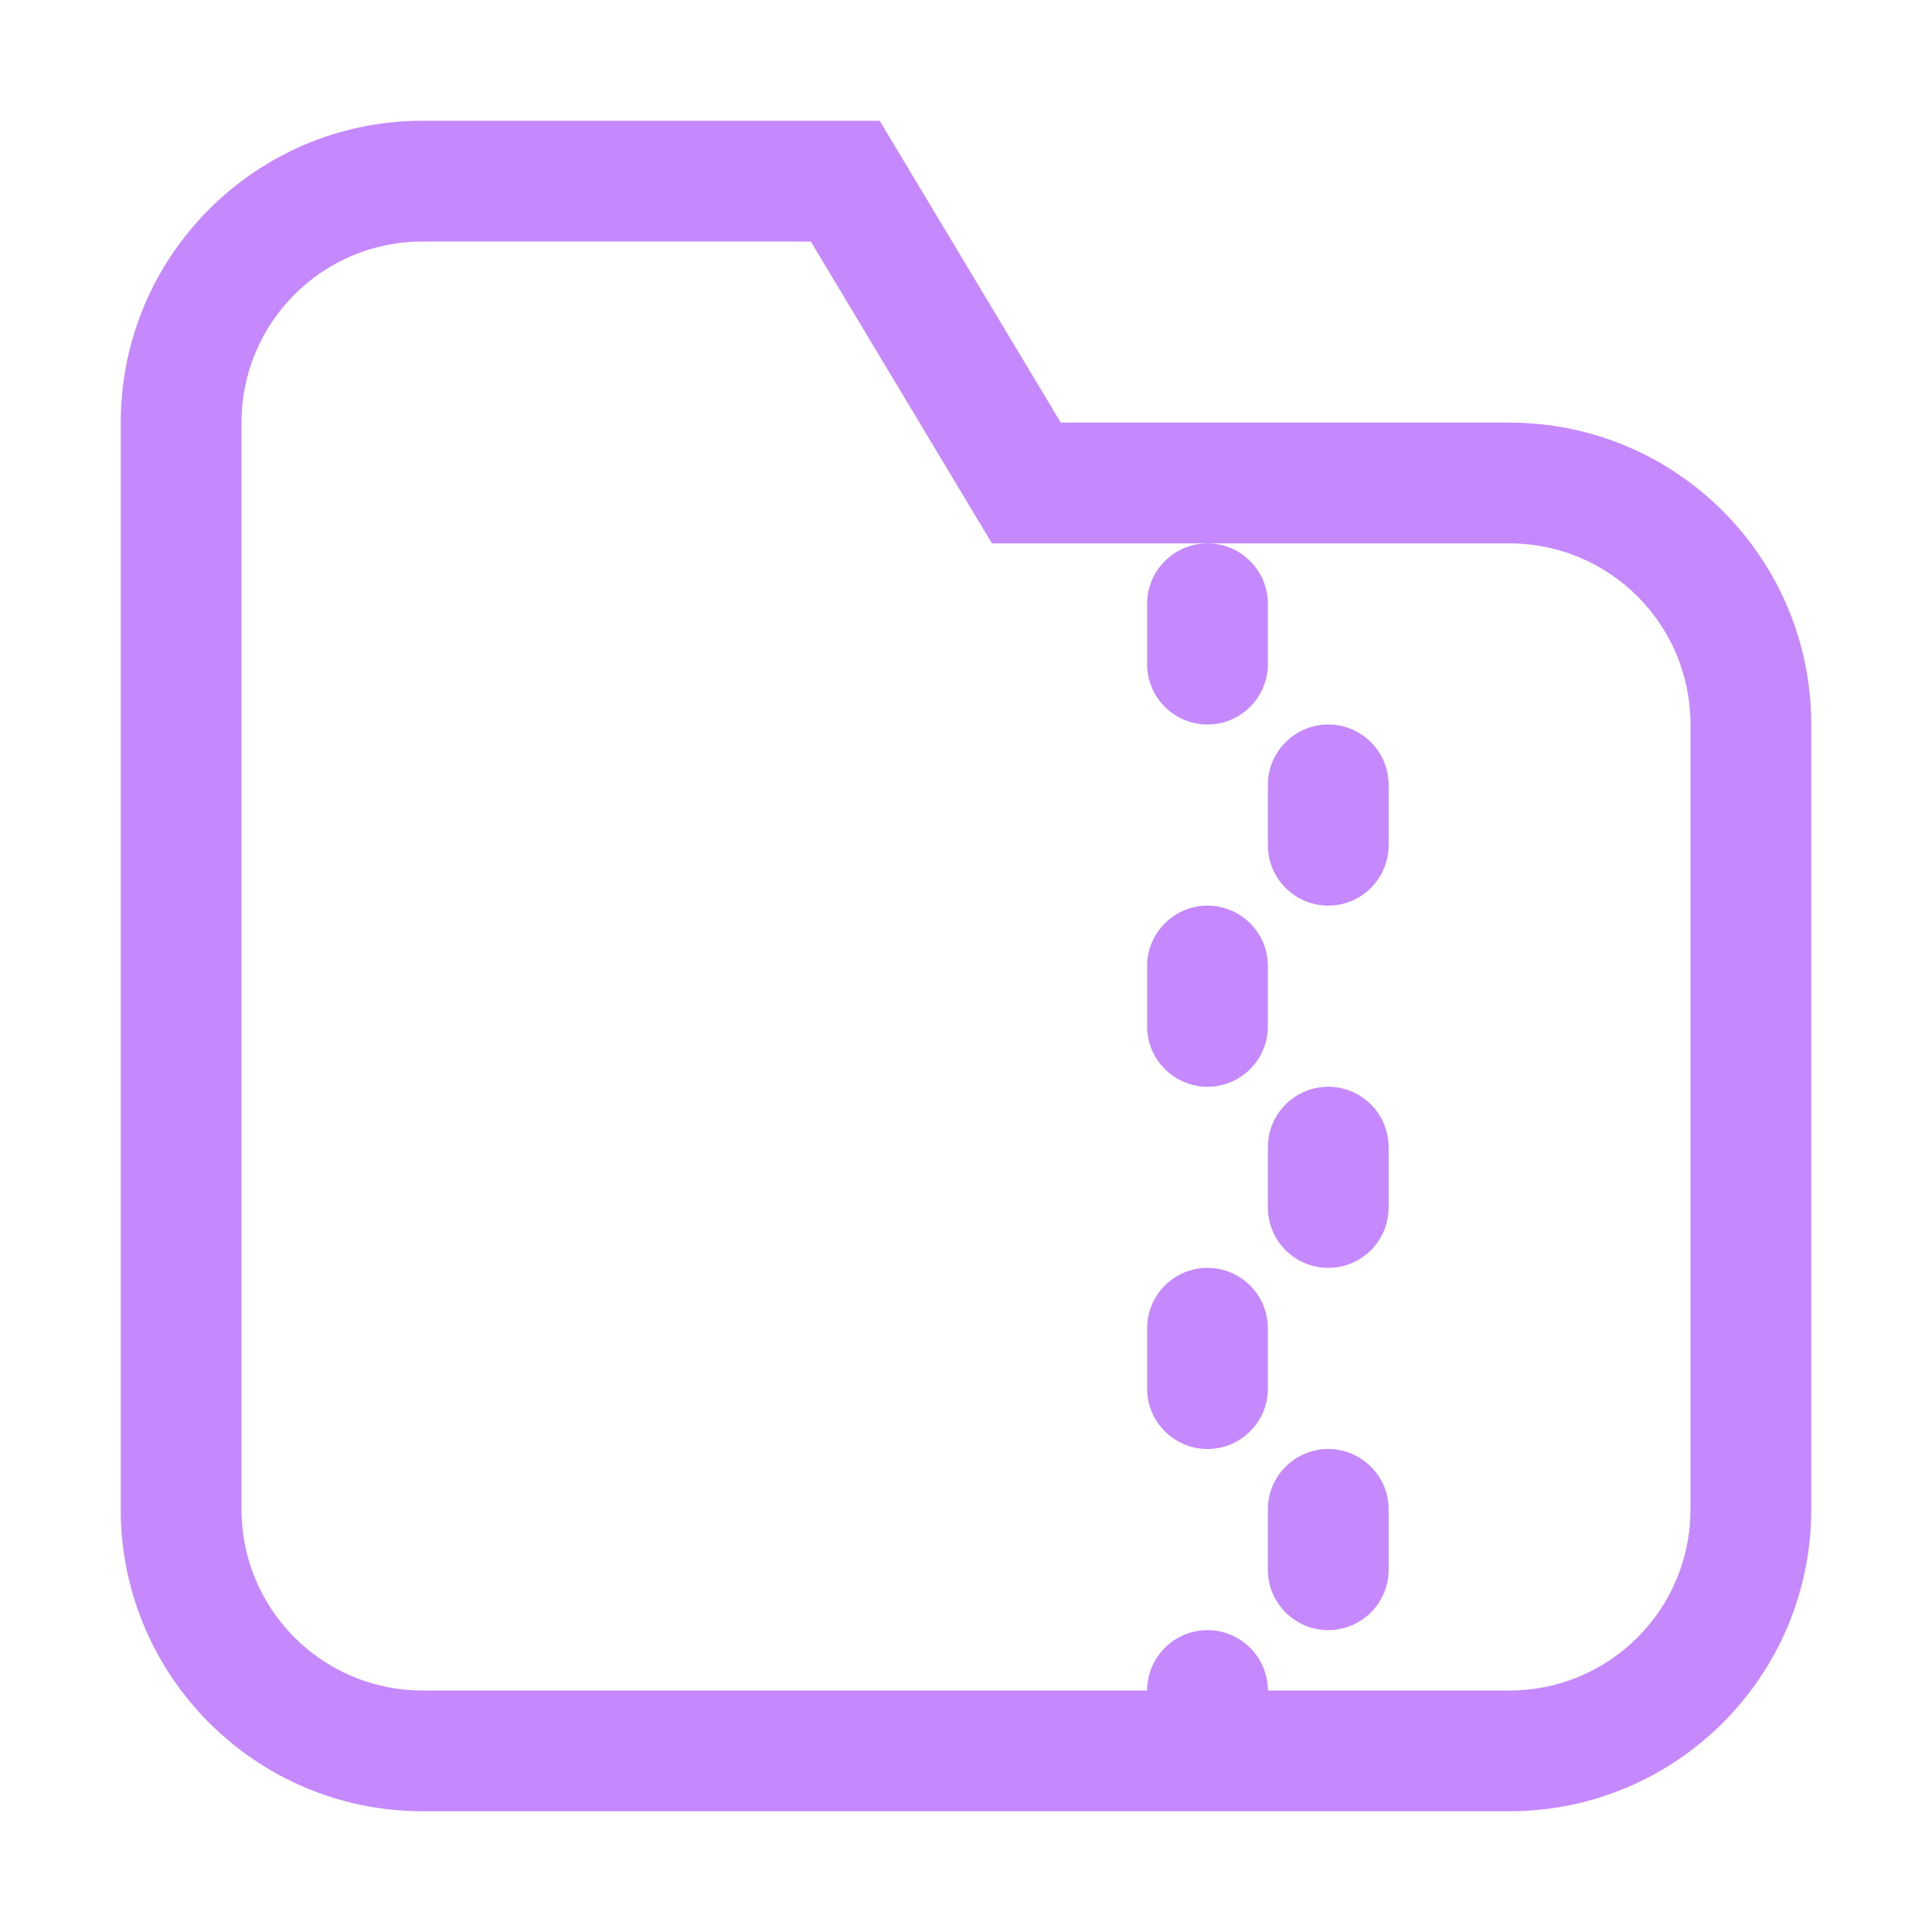 <svg width="48" height="48" viewBox="0 0 48 48" fill="none" xmlns="http://www.w3.org/2000/svg">
<path d="M48 0H0V48H48V0Z" fill="white"/>
<path d="M31.5 15C31.5 14.172 30.825 13.5 30 13.5C29.175 13.5 28.5 14.172 28.5 15V16.5C28.5 17.328 29.175 18 30 18C30.825 18 31.5 17.328 31.5 16.5V15Z" fill="#C588FD"/>
<path d="M33 18C33.825 18 34.5 18.672 34.5 19.5V21C34.5 21.828 33.825 22.5 33 22.5C32.175 22.5 31.5 21.828 31.5 21V19.5C31.5 18.672 32.175 18 33 18Z" fill="#C588FD"/>
<path d="M31.5 24C31.5 23.172 30.825 22.5 30 22.5C29.175 22.5 28.5 23.172 28.5 24V25.5C28.5 26.328 29.175 27 30 27C30.825 27 31.5 26.328 31.5 25.5V24Z" fill="#C588FD"/>
<path d="M33 27C33.825 27 34.5 27.672 34.5 28.5V30C34.5 30.828 33.825 31.5 33 31.5C32.175 31.5 31.5 30.828 31.5 30V28.5C31.5 27.672 32.175 27 33 27Z" fill="#C588FD"/>
<path d="M31.5 33C31.5 32.172 30.825 31.5 30 31.5C29.175 31.5 28.5 32.172 28.5 33V34.5C28.5 35.328 29.175 36 30 36C30.825 36 31.5 35.328 31.5 34.5V33Z" fill="#C588FD"/>
<path d="M33 36C33.825 36 34.5 36.672 34.5 37.5V39C34.5 39.828 33.825 40.5 33 40.5C32.175 40.5 31.5 39.828 31.5 39V37.5C31.5 36.672 32.175 36 33 36Z" fill="#C588FD"/>
<path fill-rule="evenodd" clip-rule="evenodd" d="M45 37.5V18C45 13.858 41.64 10.5 37.5 10.5H26.355L21.855 3H10.5C6.36 3 3 6.359 3 10.5V37.5C3 41.642 6.36 45 10.5 45H37.5C41.64 45 45 41.642 45 37.5ZM42 18V37.5C42 39.986 39.99 42 37.5 42H31.5C31.5 41.172 30.825 40.5 30 40.5C29.175 40.5 28.5 41.172 28.5 42H10.5C8.01 42 6 39.986 6 37.5V10.5C6 8.014 8.01 6 10.5 6H20.145L24.645 13.5H37.5C39.99 13.5 42 15.514 42 18Z" fill="#C588FD"/>
</svg>
